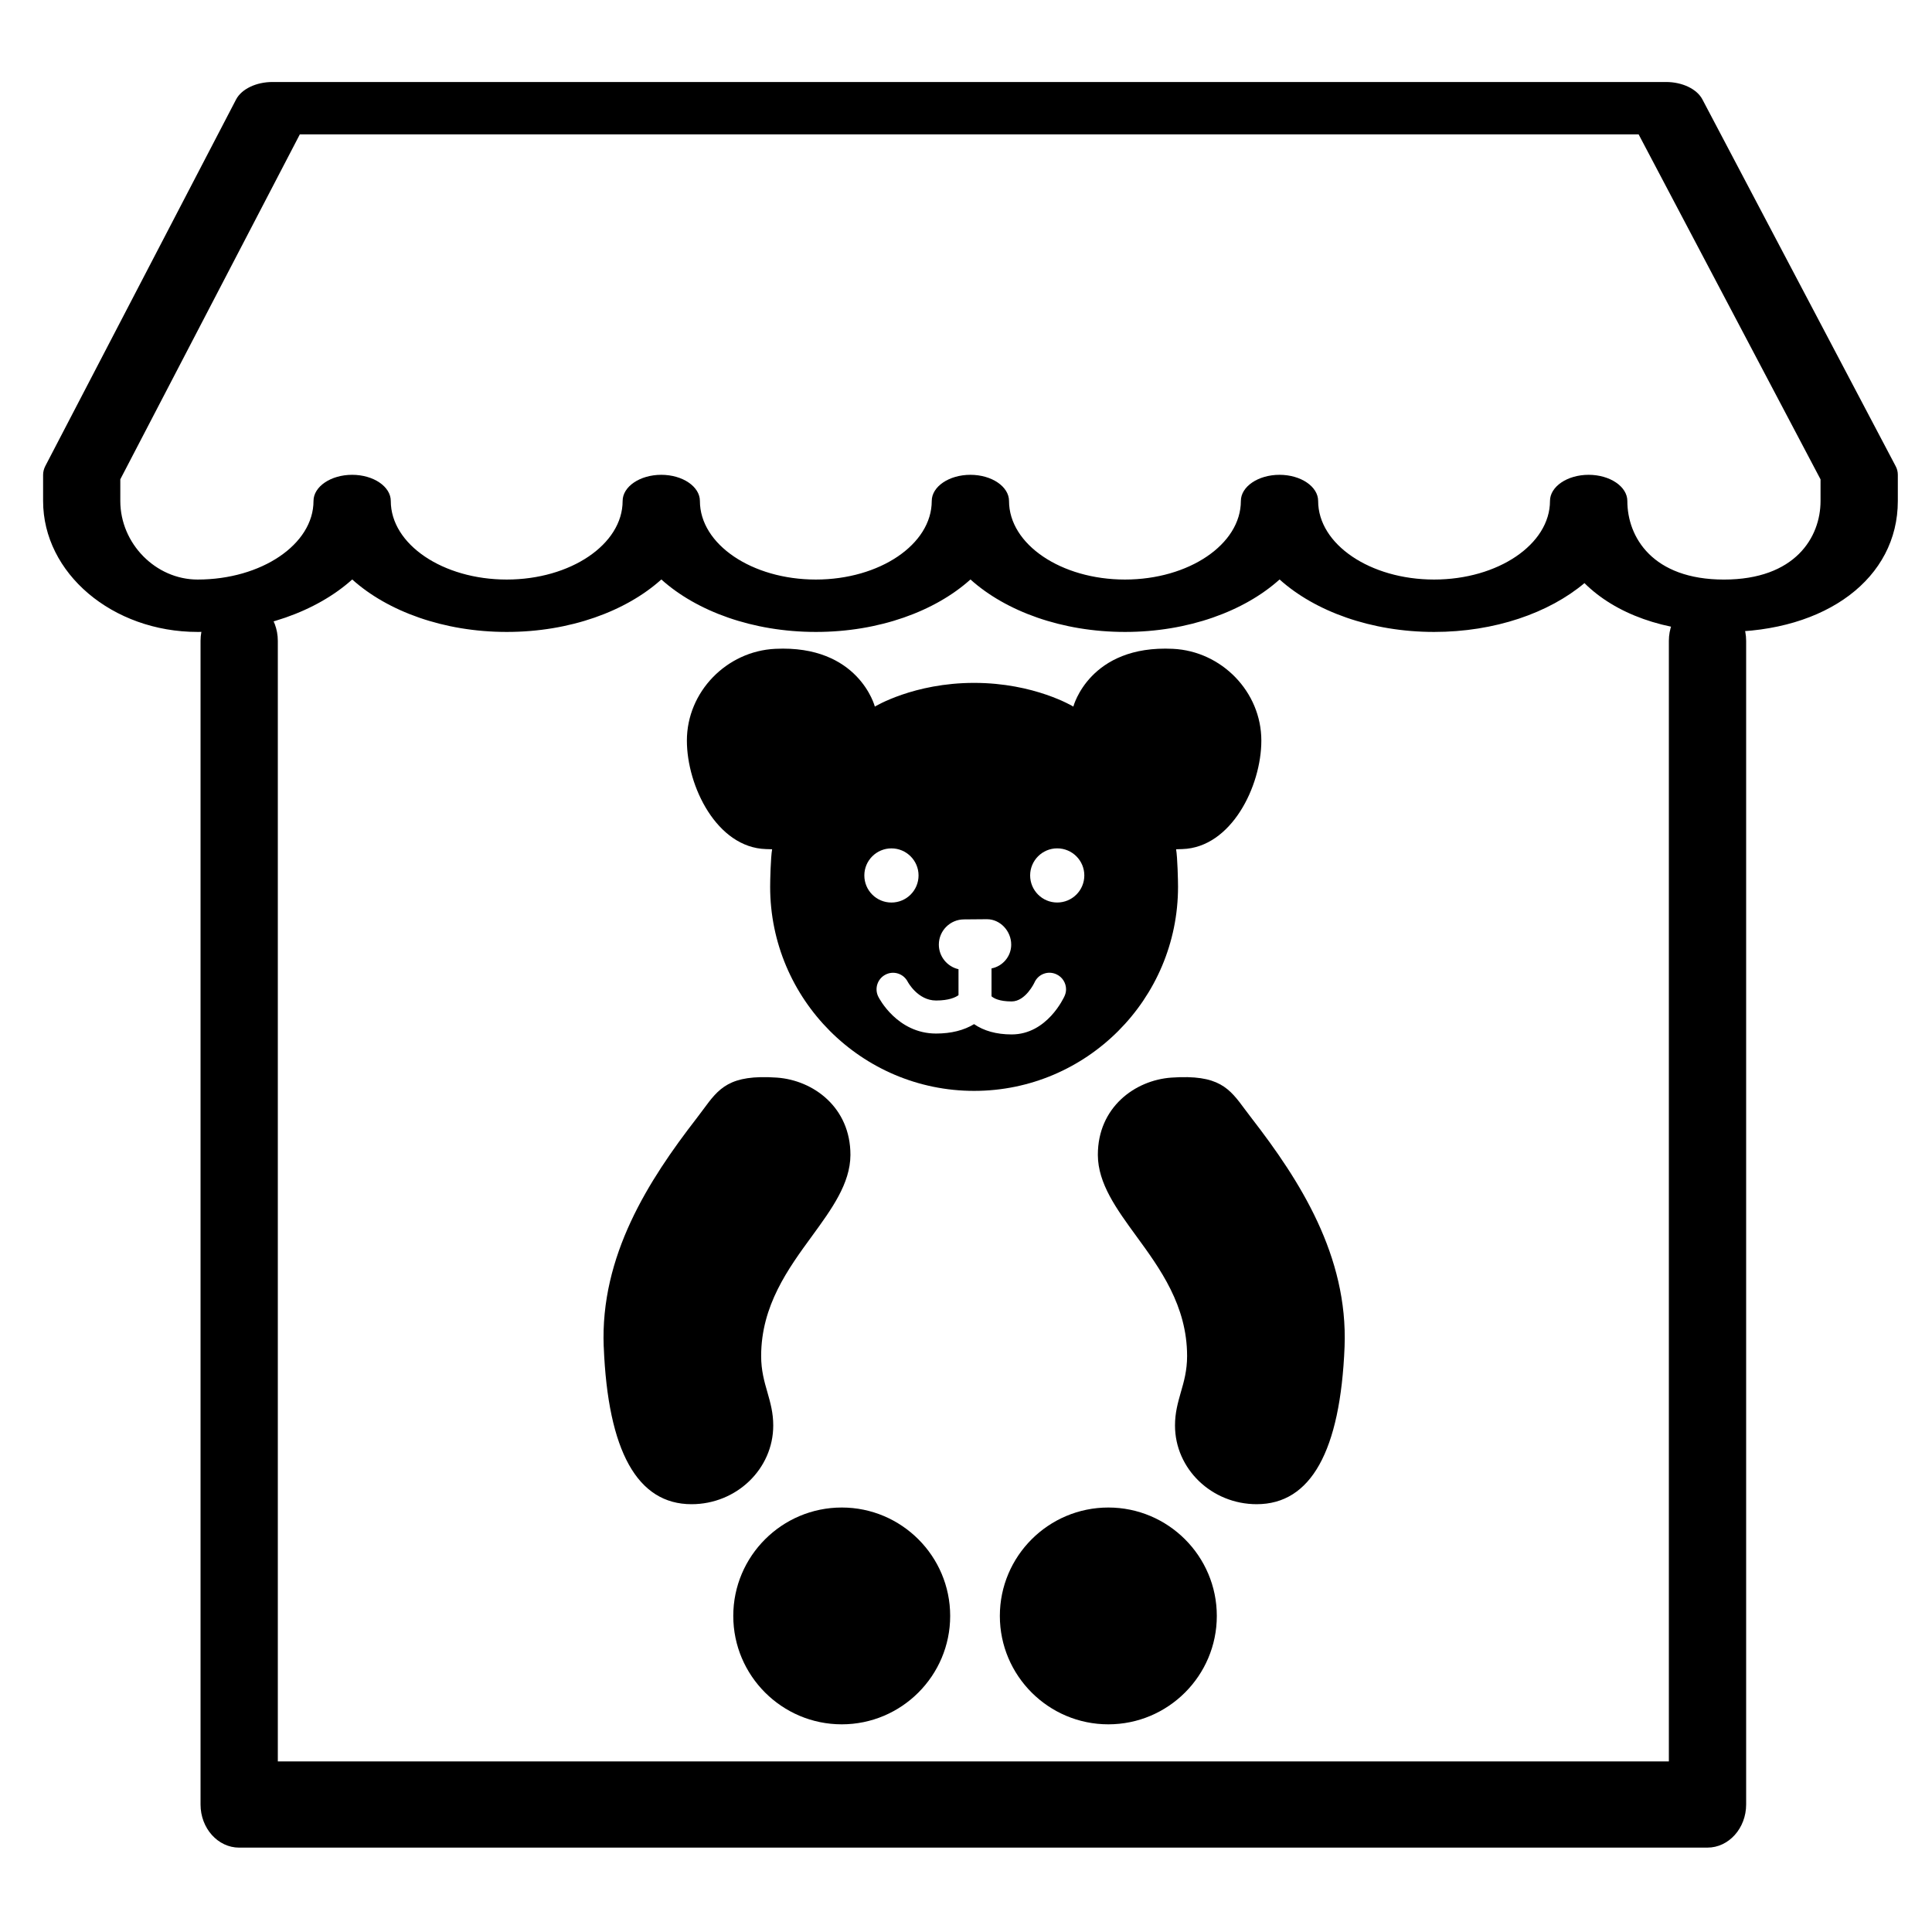 <?xml version="1.0" encoding="UTF-8" standalone="no"?>
<svg
   xmlns:dc="http://purl.org/dc/elements/1.1/"
   xmlns:cc="http://creativecommons.org/ns#"
   xmlns:rdf="http://www.w3.org/1999/02/22-rdf-syntax-ns#"
   xmlns:svg="http://www.w3.org/2000/svg"
   xmlns="http://www.w3.org/2000/svg"
   xmlns:sodipodi="http://sodipodi.sourceforge.net/DTD/sodipodi-0.dtd"
   xmlns:inkscape="http://www.inkscape.org/namespaces/inkscape"
   version="1.1"
   viewBox="0 0 100 100"
   x="0px"
   y="0px"
   id="svg2"
   inkscape:version="0.48.4 r9939"
   width="100%"
   height="100%"
   sodipodi:docname="noun_69943_cc.svg">
  <defs
     id="defs16" />
  <sodipodi:namedview
     pagecolor="#ffffff"
     bordercolor="#666666"
     borderopacity="1"
     objecttolerance="10"
     gridtolerance="10"
     guidetolerance="10"
     inkscape:pageopacity="0"
     inkscape:pageshadow="2"
     inkscape:window-width="1920"
     inkscape:window-height="1053"
     id="namedview14"
     showgrid="false"
     inkscape:zoom="6.7234934"
     inkscape:cx="48"
     inkscape:cy="55.524589"
     inkscape:window-x="-9"
     inkscape:window-y="-9"
     inkscape:window-maximized="1"
     inkscape:current-layer="svg2" />
  <path
     d="m 88.38,95.633 h -76 c -1.104,0 -2,-1.004 -2,-2.231 V 33.17 c 0,-1.227 0.896,-2.231 2,-2.231 1.104,0 2,1.004 2,2.231 V 91.171 h 72 V 33.17 c 0,-1.227 0.9,-2.231 2,-2.231 1.1,0 2,1.004 2,2.231 v 60.231 c 0,1.227 -0.9,2.231 -2,2.231 z"
     id="path4"
     inkscape:connector-curvature="0"
     style="fill:#000000" />
  <path
     d="m 89.231,32.709 c -3.084,0 -5.632,-0.949 -7.22,-2.527 -1.836,1.543 -4.64,2.527 -7.78,2.527 -3.264,0 -6.172,-1.071 -8,-2.716 -1.828,1.646 -4.736,2.716 -8,2.716 -3.264,0 -6.172,-1.071 -8,-2.716 -1.828,1.646 -4.732,2.716 -8,2.716 -3.268,0 -6.172,-1.071 -8,-2.716 -1.828,1.646 -4.732,2.716 -8,2.716 -3.268,0 -6.172,-1.071 -8,-2.716 -1.828,1.646 -4.732,2.716 -8,2.716 -4.412,0 -8,-3.039 -8,-6.777 v -1.355 c 0,-0.155 0.04,-0.306 0.112,-0.45 L 12.219,5.149 c 0.284,-0.542 1.04,-0.905 1.888,-0.905 h 72.124 c 0.844,0 1.6,0.361 1.884,0.9 l 10,18.977 c 0.08,0.146 0.116,0.298 0.116,0.455 v 1.355 c 0,3.991 -3.7,6.777 -9,6.777 z m -5,-6.777 c 0,1.873 1.308,4.066 5,4.066 3.692,0 5,-2.193 5,-4.066 v -1.12 l -9.416,-17.857 h -69.296 L 6.227,24.809 v 1.122 c 0,2.204 1.832,4.066 4,4.066 3.308,0 6,-1.824 6,-4.066 0,-0.746 0.896,-1.355 2,-1.355 1.104,0 2,0.61 2,1.355 0,2.242 2.692,4.066 6,4.066 3.308,0 6,-1.824 6,-4.066 0,-0.746 0.896,-1.355 2,-1.355 1.104,0 2,0.61 2,1.355 0,2.242 2.692,4.066 6,4.066 3.308,0 6,-1.824 6,-4.066 0,-0.746 0.896,-1.355 2,-1.355 1.104,0 2,0.61 2,1.355 0,2.242 2.692,4.066 6,4.066 3.308,0 6,-1.824 6,-4.066 0,-0.746 0.896,-1.355 2,-1.355 1.104,0 2,0.61 2,1.355 0,2.242 2.692,4.066 6,4.066 3.308,0 6,-1.824 6,-4.066 0,-0.746 0.896,-1.355 2,-1.355 1.104,0 2.004,0.61 2.004,1.355 z"
     id="path8"
     inkscape:connector-curvature="0"
     style="fill:#000000" />
  <path
     inkscape:connector-curvature="0"
     d="m 31.248,69.71 c -0.187,-4.709 2.324,-8.617 4.803,-11.82 l 0.342,-0.455 c 0.812,-1.102 1.347,-1.83 3.82,-1.658 1.893,0.135 3.805,1.547 3.805,3.992 0,0.006 0,0.012 0,0.019 -0.008,1.471 -0.969,2.791 -1.984,4.184 -1.237,1.693 -2.637,3.609 -2.637,6.217 0,0.746 0.164,1.324 0.325,1.877 0.154,0.545 0.301,1.056 0.301,1.717 0,2.246 -1.899,4.074 -4.23,4.074 -2.802,0 -4.328,-2.743 -4.543,-8.147 z"
     id="path4-1" />
  <path
     inkscape:connector-curvature="0"
     d="m 43.57,89.251 c -3.096,0 -5.616,-2.516 -5.616,-5.611 0,-3.096 2.519,-5.611 5.616,-5.611 3.093,0 5.611,2.516 5.611,5.611 0,3.095 -2.518,5.611 -5.611,5.611 z"
     id="path6" />
  <path
     inkscape:connector-curvature="0"
     d="m 57.367,89.251 c -3.096,0 -5.615,-2.516 -5.615,-5.611 0,-3.096 2.519,-5.611 5.615,-5.611 3.096,0 5.615,2.516 5.615,5.611 0,3.095 -2.519,5.611 -5.615,5.611 z"
     id="path8-7" />
  <path
     inkscape:connector-curvature="0"
     d="m 65.048,77.857 c -2.332,0 -4.23,-1.828 -4.23,-4.074 0,-0.66 0.147,-1.171 0.301,-1.717 0.162,-0.553 0.325,-1.131 0.325,-1.877 0,-2.608 -1.399,-4.524 -2.635,-6.217 -1.017,-1.395 -1.977,-2.713 -1.984,-4.184 0,-0.008 0,-0.013 0,-0.019 0,-2.445 1.91,-3.857 3.805,-3.992 2.469,-0.172 3.005,0.557 3.818,1.658 l 0.344,0.455 c 2.479,3.203 4.985,7.111 4.803,11.82 -0.217,5.405 -1.747,8.147 -4.546,8.147 z"
     id="path10" />
  <path
     inkscape:connector-curvature="0"
     d="m 60.712,33.583 c -4.324,-0.211 -5.156,2.99 -5.156,2.99 0,0 -2.004,-1.227 -5.135,-1.227 -3.132,0 -5.139,1.227 -5.139,1.227 0,0 -0.83,-3.201 -5.155,-2.99 -2.519,0.121 -4.574,2.227 -4.574,4.75 0,2.363 1.553,5.535 4.086,5.615 l 0.326,0.01 c -0.076,0.43 -0.102,1.627 -0.102,1.943 0,5.822 4.737,10.563 10.557,10.563 5.818,0 10.555,-4.74 10.555,-10.563 0,-0.316 -0.027,-1.513 -0.1,-1.943 l 0.322,-0.01 c 2.535,-0.08 4.09,-3.252 4.09,-5.615 5.57e-4,-2.523 -2.056,-4.629 -4.576,-4.75 z M 44.738,45.312 c 0,-0.772 0.629,-1.4 1.403,-1.4 0.773,0 1.403,0.629 1.403,1.4 0,0.777 -0.629,1.403 -1.403,1.403 -0.774,0 -1.403,-0.625 -1.403,-1.403 z m 10.367,6.236 c -0.037,0.082 -0.904,1.994 -2.742,1.994 -0.795,0 -1.443,-0.188 -1.945,-0.533 -0.525,0.318 -1.18,0.487 -1.967,0.487 -2.008,0 -2.951,-1.828 -2.988,-1.903 -0.213,-0.418 -0.047,-0.93 0.367,-1.145 0.416,-0.219 0.931,-0.057 1.15,0.361 0.004,0.01 0.519,0.977 1.47,0.977 0.67,0 1.009,-0.164 1.162,-0.276 0,-0.199 0,-1 0,-1.344 -0.584,-0.133 -1.018,-0.656 -1.018,-1.273 0,-0.717 0.584,-1.305 1.303,-1.305 l 1.189,-0.01 c 0.678,0 1.254,0.604 1.254,1.315 0,0.615 -0.447,1.123 -1.019,1.232 0,0.363 0,1.267 0,1.443 0.119,0.104 0.403,0.266 1.041,0.266 0.723,0 1.179,-0.971 1.181,-0.979 0.094,-0.209 0.264,-0.373 0.476,-0.451 0.213,-0.082 0.445,-0.072 0.653,0.022 0.315,0.139 0.507,0.452 0.507,0.779 0,0.115 -0.025,0.231 -0.074,0.342 z m -0.385,-4.834 c -0.771,0 -1.4,-0.625 -1.4,-1.403 0,-0.772 0.629,-1.4 1.4,-1.4 0.776,0 1.404,0.629 1.404,1.4 5.56e-4,0.777 -0.629,1.403 -1.404,1.403 z"
     id="path12" />
</svg>
